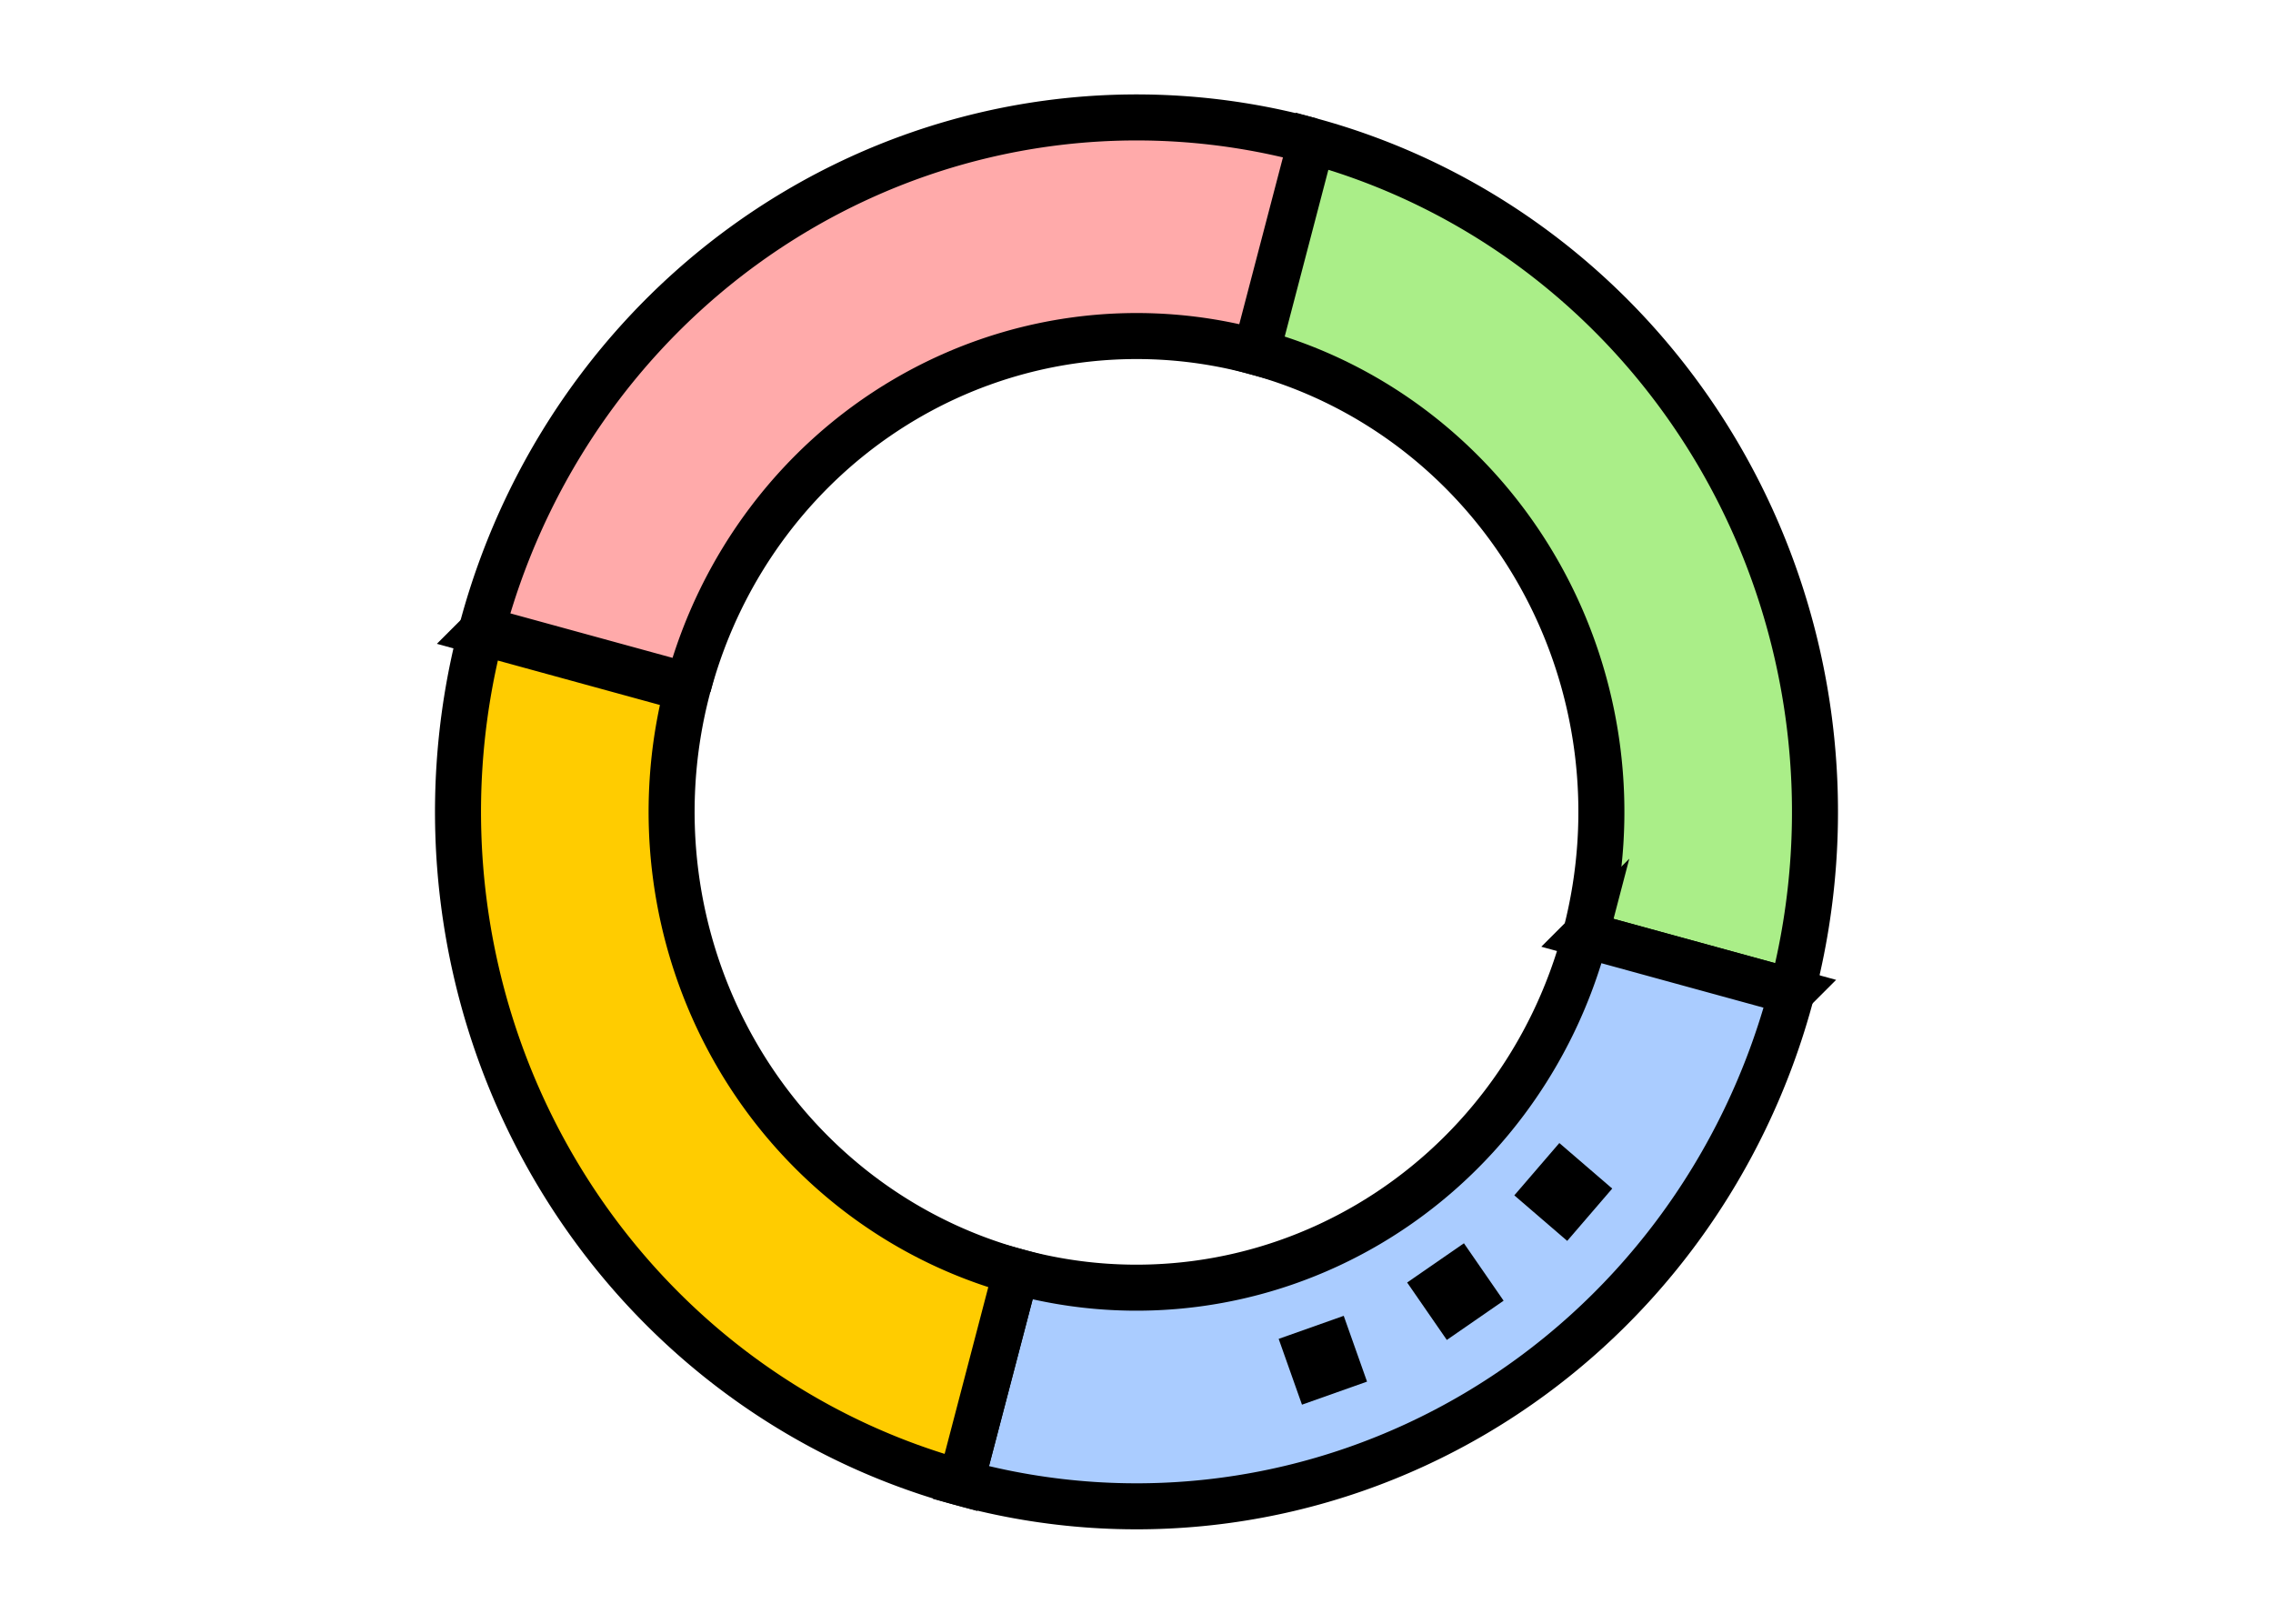 <?xml version="1.0" encoding="UTF-8" standalone="no"?>
<!-- Created with Inkscape (http://www.inkscape.org/) -->

<svg
   xmlns:dc="http://purl.org/dc/elements/1.1/"
   xmlns:cc="http://creativecommons.org/ns#"
   xmlns:rdf="http://www.w3.org/1999/02/22-rdf-syntax-ns#"
   xmlns:svg="http://www.w3.org/2000/svg"
   xmlns="http://www.w3.org/2000/svg"
   xmlns:sodipodi="http://sodipodi.sourceforge.net/DTD/sodipodi-0.dtd"
   xmlns:inkscape="http://www.inkscape.org/namespaces/inkscape"
   width="140"
   height="100"
   viewBox="0 0 140 100"
   id="svg2"
   version="1.1"
   inkscape:version="0.91 r13725"
   sodipodi:docname="circle.svg">
  <defs
     id="defs4" />
  <sodipodi:namedview
     id="base"
     pagecolor="#ffffff"
     bordercolor="#666666"
     borderopacity="1.0"
     inkscape:pageopacity="0.0"
     inkscape:pageshadow="2"
     inkscape:zoom="5.6568542"
     inkscape:cx="68.050466"
     inkscape:cy="49.09865"
     inkscape:document-units="px"
     inkscape:current-layer="layer1"
     showgrid="false"
     showguides="false"
     inkscape:window-width="1855"
     inkscape:window-height="1056"
     inkscape:window-x="65"
     inkscape:window-y="24"
     inkscape:window-maximized="1"
     units="px" />
  <g
     inkscape:label="Layer 1"
     inkscape:groupmode="layer"
     id="layer1"
     transform="translate(0,-952.362)">
    <path
       style="color:#000000;display:inline;overflow:visible;visibility:visible;opacity:1;fill:#aaee88;fill-opacity:1;fill-rule:nonzero;stroke:#000000;stroke-width:2.834;stroke-linecap:square;stroke-linejoin:miter;stroke-miterlimit:4;stroke-dasharray:none;stroke-dashoffset:0;stroke-opacity:1;marker:none;enable-background:accumulate"
       d="m 80.816,961.048 -3.405,13.006 a 28.634,29.305 0 0 1 20.247,35.891 l 12.708,3.485 A 41.79,42.77 0 0 0 80.816,961.048 Z"
       id="rect4336"
       inkscape:connector-curvature="0" />
    <path
       style="color:#000000;display:inline;overflow:visible;visibility:visible;opacity:1;fill:#aaccff;fill-opacity:1;fill-rule:nonzero;stroke:#000000;stroke-width:2.834;stroke-linecap:square;stroke-linejoin:miter;stroke-miterlimit:4;stroke-dasharray:none;stroke-dashoffset:0;stroke-opacity:1;marker:none;enable-background:accumulate"
       d="m 97.658,1009.945 a 28.634,29.305 0 0 1 -35.069,20.722 l -3.405,13.006 a 41.79,42.77 0 0 0 51.182,-30.243 l -12.708,-3.485 z"
       id="rect4350"
       inkscape:connector-curvature="0" />
    <path
       style="color:#000000;display:inline;overflow:visible;visibility:visible;opacity:1;fill:#ffcc00;fill-opacity:1;fill-rule:nonzero;stroke:#000000;stroke-width:2.834;stroke-linecap:square;stroke-linejoin:miter;stroke-miterlimit:4;stroke-dasharray:none;stroke-dashoffset:0;stroke-opacity:1;marker:none;enable-background:accumulate"
       d="m 29.634,991.29 a 41.79,42.77 0 0 0 29.55,52.382 l 3.405,-13.006 A 28.634,29.305 0 0 1 42.342,994.775 l -12.708,-3.485 z"
       id="rect4352"
       inkscape:connector-curvature="0" />
    <path
       style="color:#000000;display:inline;overflow:visible;visibility:visible;opacity:1;fill:#ffaaaa;fill-opacity:1;fill-rule:nonzero;stroke:#000000;stroke-width:2.834;stroke-linecap:square;stroke-linejoin:miter;stroke-miterlimit:4;stroke-dasharray:none;stroke-dashoffset:0;stroke-opacity:1;marker:none;enable-background:accumulate"
       d="m 80.752,961.033 a 41.79,42.77 0 0 0 -51.069,30.094 l 12.71,3.485 a 28.634,29.305 0 0 1 34.954,-20.575 l 3.405,-13.005 z"
       id="path4354"
       inkscape:connector-curvature="0" />
    <path
       style="fill:none;fill-rule:evenodd;stroke:#000000;stroke-width:4.251;stroke-linecap:square;stroke-linejoin:miter;stroke-miterlimit:4;stroke-dasharray:none;stroke-opacity:1"
       d="m 81.47,1036.112 0.016,0.045"
       id="path4202-3"
       inkscape:connector-curvature="0"
       sodipodi:nodetypes="cc"
       inkscape:transform-center-x="-6"
       inkscape:transform-center-y="2" />
    <path
       sodipodi:nodetypes="cc"
       inkscape:connector-curvature="0"
       id="path4204-6"
       d="m 89.627,1031.888 0.027,0.039"
       style="fill:none;fill-rule:evenodd;stroke:#000000;stroke-width:4.251;stroke-linecap:square;stroke-linejoin:miter;stroke-miterlimit:4;stroke-dasharray:none;stroke-opacity:1" />
    <path
       style="fill:none;fill-rule:evenodd;stroke:#000000;stroke-width:4.251;stroke-linecap:square;stroke-linejoin:miter;stroke-miterlimit:4;stroke-dasharray:none;stroke-opacity:1"
       d="m 96.268,1025.755 0.036,0.031"
       id="path4206-7"
       inkscape:connector-curvature="0"
       sodipodi:nodetypes="cc" />
  </g>
</svg>
